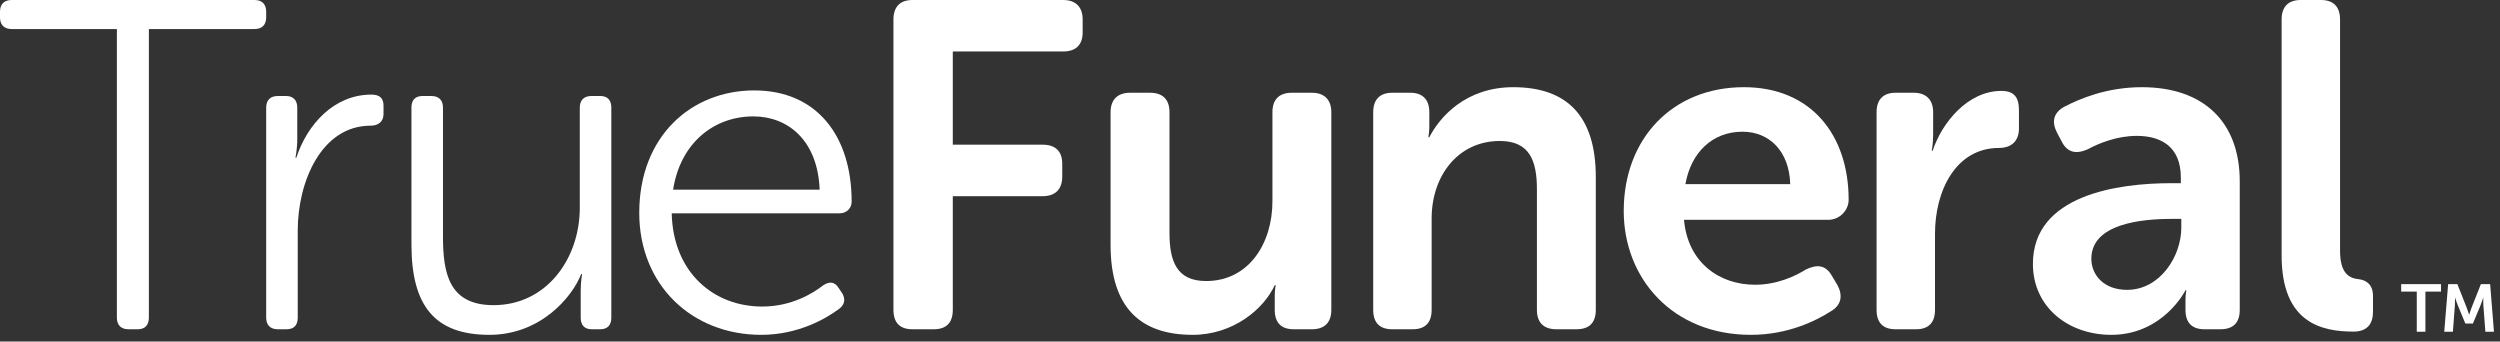 <?xml version="1.0" encoding="UTF-8" standalone="no"?>
<svg width="183px" height="25px" viewBox="0 0 183 25" version="1.1" xmlns="http://www.w3.org/2000/svg" xmlns:xlink="http://www.w3.org/1999/xlink">
    <rect x="0" y="0" width="183" height="25" fill="#333333" stroke="none"/>
    <!-- Generator: Sketch 3.6.1 (26313) - http://www.bohemiancoding.com/sketch -->
    <title>TrueFuneral Logo</title>
    <desc>Created with Sketch.</desc>
    <defs></defs>
    <g id="Main" stroke="none" stroke-width="1" fill="none" fill-rule="evenodd">
        <g id="Homepage" transform="translate(-100, -60)" fill="#FFFFFF">
            <g id="Header" transform="translate(100, 60)">
                <g id="TrueFuneral-Logo">
                    <path d="M59.998,13.884 C59.862,10.286 57.69,8.52 55.144,8.52 C52.292,8.52 49.814,10.422 49.271,13.884 L59.998,13.884 Z M55.212,6.619 C59.76,6.619 62.34,9.913 62.34,14.767 C62.34,15.242 61.967,15.616 61.458,15.616 L49.169,15.616 C49.271,19.961 52.258,22.439 55.789,22.439 C57.928,22.439 59.489,21.488 60.27,20.877 C60.745,20.572 61.118,20.64 61.39,21.081 L61.662,21.488 C61.899,21.896 61.831,22.303 61.424,22.609 C60.507,23.288 58.471,24.51 55.721,24.51 C50.629,24.51 46.793,20.843 46.793,15.582 C46.793,9.98 50.595,6.619 55.212,6.619 L55.212,6.619 Z" id="Fill-7"></path>
                    <path d="M155.7,21.217 C158.11,21.217 159.671,18.773 159.671,16.668 L159.671,16.023 L158.959,16.023 C156.786,16.023 153.086,16.363 153.086,18.942 C153.086,20.097 153.969,21.217 155.7,21.217 M158.925,13.409 L159.638,13.409 L159.638,13.002 C159.638,10.727 158.178,9.946 156.413,9.946 C154.953,9.946 153.629,10.49 152.815,10.931 C151.966,11.304 151.321,11.168 150.914,10.354 L150.574,9.709 C150.167,8.928 150.302,8.249 151.117,7.808 C152.237,7.231 154.206,6.382 156.786,6.382 C161.267,6.382 163.949,8.894 163.949,13.273 L163.949,22.676 C163.949,23.627 163.474,24.102 162.523,24.102 L161.369,24.102 C160.453,24.102 159.977,23.627 159.977,22.676 L159.977,21.998 C159.977,21.522 160.045,21.251 160.045,21.251 L159.977,21.251 C159.977,21.251 158.348,24.51 154.545,24.51 C151.389,24.51 148.809,22.473 148.809,19.315 C148.809,14.258 155.055,13.409 158.925,13.409" id="Fill-22"></path>
                    <path d="M131.044,13.477 C130.976,11.067 129.516,9.641 127.547,9.641 C125.341,9.641 123.779,11.169 123.372,13.477 L131.044,13.477 Z M127.649,6.382 C132.572,6.382 135.321,9.878 135.321,14.631 C135.321,15.378 134.676,16.091 133.827,16.091 L123.27,16.091 C123.541,19.214 125.85,20.843 128.464,20.843 C130.059,20.843 131.383,20.232 132.198,19.723 C133.047,19.316 133.658,19.418 134.099,20.199 L134.506,20.878 C134.913,21.658 134.778,22.337 134.031,22.778 C132.911,23.491 130.874,24.51 128.158,24.51 C122.421,24.51 118.857,20.368 118.857,15.446 C118.857,10.116 122.455,6.382 127.649,6.382 L127.649,6.382 Z" id="Fill-17"></path>
                    <path d="M65.4,1.426 C65.4,0.509 65.875,-9.80392157e-05 66.792,-9.80392157e-05 L77.824,-9.80392157e-05 C78.741,-9.80392157e-05 79.25,0.509 79.25,1.426 L79.25,2.376 C79.25,3.293 78.741,3.768 77.824,3.768 L69.745,3.768 L69.745,10.591 L76.331,10.591 C77.247,10.591 77.756,11.067 77.756,11.983 L77.756,12.934 C77.756,13.85 77.247,14.36 76.331,14.36 L69.745,14.36 L69.745,22.676 C69.745,23.627 69.27,24.102 68.353,24.102 L66.792,24.102 C65.875,24.102 65.4,23.627 65.4,22.676 L65.4,1.426 Z M81.294,8.215 C81.294,7.299 81.803,6.789 82.72,6.789 L84.18,6.789 C85.13,6.789 85.606,7.299 85.606,8.215 L85.606,17.041 C85.606,19.146 86.148,20.572 88.287,20.572 C91.41,20.572 93.142,17.822 93.142,14.733 L93.142,8.215 C93.142,7.299 93.617,6.789 94.567,6.789 L96.027,6.789 C96.943,6.789 97.453,7.299 97.453,8.215 L97.453,22.677 C97.453,23.627 96.943,24.102 96.027,24.102 L94.703,24.102 C93.786,24.102 93.311,23.627 93.311,22.677 L93.311,21.658 C93.311,21.251 93.379,20.878 93.379,20.878 L93.311,20.878 C92.496,22.642 90.256,24.51 87.303,24.51 C83.602,24.51 81.294,22.642 81.294,17.924 L81.294,8.215 Z M167.015,1.426 C167.015,0.509 167.49,-9.80392157e-05 168.407,-9.80392157e-05 L169.9,-9.80392157e-05 C170.817,-9.80392157e-05 171.292,0.509 171.292,1.426 L171.292,18.365 C171.292,20.063 172.005,20.368 172.65,20.436 C173.261,20.504 173.703,20.877 173.703,21.658 L173.703,22.812 C173.703,23.695 173.295,24.272 172.277,24.272 C169.968,24.272 167.015,23.661 167.015,18.705 L167.015,1.426 Z M137.365,8.215 C137.365,7.299 137.84,6.789 138.757,6.789 L140.081,6.789 C140.997,6.789 141.506,7.299 141.506,8.215 L141.506,9.845 C141.506,10.49 141.405,11.033 141.405,11.033 L141.472,11.033 C142.152,8.962 144.053,6.654 146.497,6.654 C147.447,6.654 147.787,7.129 147.787,8.08 L147.787,9.404 C147.787,10.32 147.243,10.829 146.327,10.829 C143.17,10.829 141.642,13.952 141.642,17.109 L141.642,22.677 C141.642,23.627 141.167,24.102 140.251,24.102 L138.757,24.102 C137.84,24.102 137.365,23.627 137.365,22.677 L137.365,8.215 Z M100.519,8.215 C100.519,7.299 100.994,6.789 101.91,6.789 L103.234,6.789 C104.15,6.789 104.626,7.299 104.626,8.215 L104.626,9.268 C104.626,9.641 104.558,10.048 104.558,10.048 L104.626,10.048 C105.373,8.588 107.274,6.382 110.77,6.382 C114.606,6.382 116.813,8.385 116.813,12.968 L116.813,22.677 C116.813,23.627 116.338,24.102 115.387,24.102 L113.927,24.102 C113.011,24.102 112.502,23.627 112.502,22.677 L112.502,13.85 C112.502,11.746 111.958,10.32 109.786,10.32 C106.731,10.32 104.796,12.866 104.796,15.989 L104.796,22.677 C104.796,23.627 104.32,24.102 103.404,24.102 L101.91,24.102 C100.994,24.102 100.519,23.627 100.519,22.677 L100.519,8.215 Z M30.118,7.876 C30.118,7.333 30.389,7.027 30.932,7.027 L31.578,7.027 C32.121,7.027 32.426,7.333 32.426,7.876 L32.426,17.279 C32.426,19.961 32.834,22.337 36.126,22.337 C40.03,22.337 42.441,18.909 42.441,15.208 L42.441,7.876 C42.441,7.333 42.746,7.027 43.289,7.027 L43.934,7.027 C44.477,7.027 44.749,7.333 44.749,7.876 L44.749,23.254 C44.749,23.797 44.477,24.102 43.934,24.102 L43.323,24.102 C42.78,24.102 42.508,23.797 42.508,23.254 L42.508,21.285 C42.508,20.606 42.61,20.062 42.61,20.062 L42.542,20.062 C41.897,21.726 39.589,24.51 35.821,24.51 C31.781,24.51 30.118,22.337 30.118,17.89 L30.118,7.876 Z M19.485,7.876 C19.485,7.333 19.791,7.027 20.334,7.027 L20.945,7.027 C21.455,7.027 21.76,7.333 21.76,7.876 L21.76,10.184 C21.76,10.931 21.624,11.542 21.624,11.542 L21.692,11.542 C22.507,9.064 24.476,6.925 27.191,6.925 C27.803,6.925 28.074,7.197 28.074,7.74 L28.074,8.351 C28.074,8.894 27.701,9.2 27.124,9.2 C23.526,9.2 21.794,13.307 21.794,16.872 L21.794,23.254 C21.794,23.797 21.522,24.102 20.979,24.102 L20.334,24.102 C19.791,24.102 19.485,23.797 19.485,23.254 L19.485,7.876 Z M8.555,2.126 L0.849,2.126 C0.305,2.126 0,1.817 0,1.269 L0,0.857 C0,0.308 0.305,0 0.849,0 L18.636,0 C19.18,0 19.485,0.308 19.485,0.857 L19.485,1.269 C19.485,1.817 19.18,2.126 18.636,2.126 L10.897,2.126 L10.897,23.245 C10.897,23.794 10.625,24.102 10.082,24.102 L9.403,24.102 C8.86,24.102 8.555,23.794 8.555,23.245 L8.555,2.126 Z" id="Fill-9"></path>
                    <path d="M179.204,20.8 L179.88,20.8 L180.561,22.521 C180.64,22.726 180.738,23.03 180.738,23.03 L180.748,23.03 C180.748,23.03 180.841,22.726 180.919,22.521 L181.601,20.8 L182.278,20.8 L182.557,24.281 L181.929,24.281 L181.782,22.334 C181.767,22.104 181.777,21.795 181.777,21.795 L181.767,21.795 C181.767,21.795 181.664,22.133 181.581,22.334 L181.017,23.683 L180.463,23.683 L179.905,22.334 C179.821,22.133 179.713,21.79 179.713,21.79 L179.704,21.79 C179.704,21.79 179.713,22.104 179.699,22.334 L179.552,24.281 L178.919,24.281 L179.204,20.8 Z M176.908,21.344 L175.766,21.344 L175.766,20.8 L178.683,20.8 L178.683,21.344 L177.54,21.344 L177.54,24.281 L176.908,24.281 L176.908,21.344 Z" id="Fill-29"></path>
                </g>
            </g>
        </g>
    </g>
</svg>